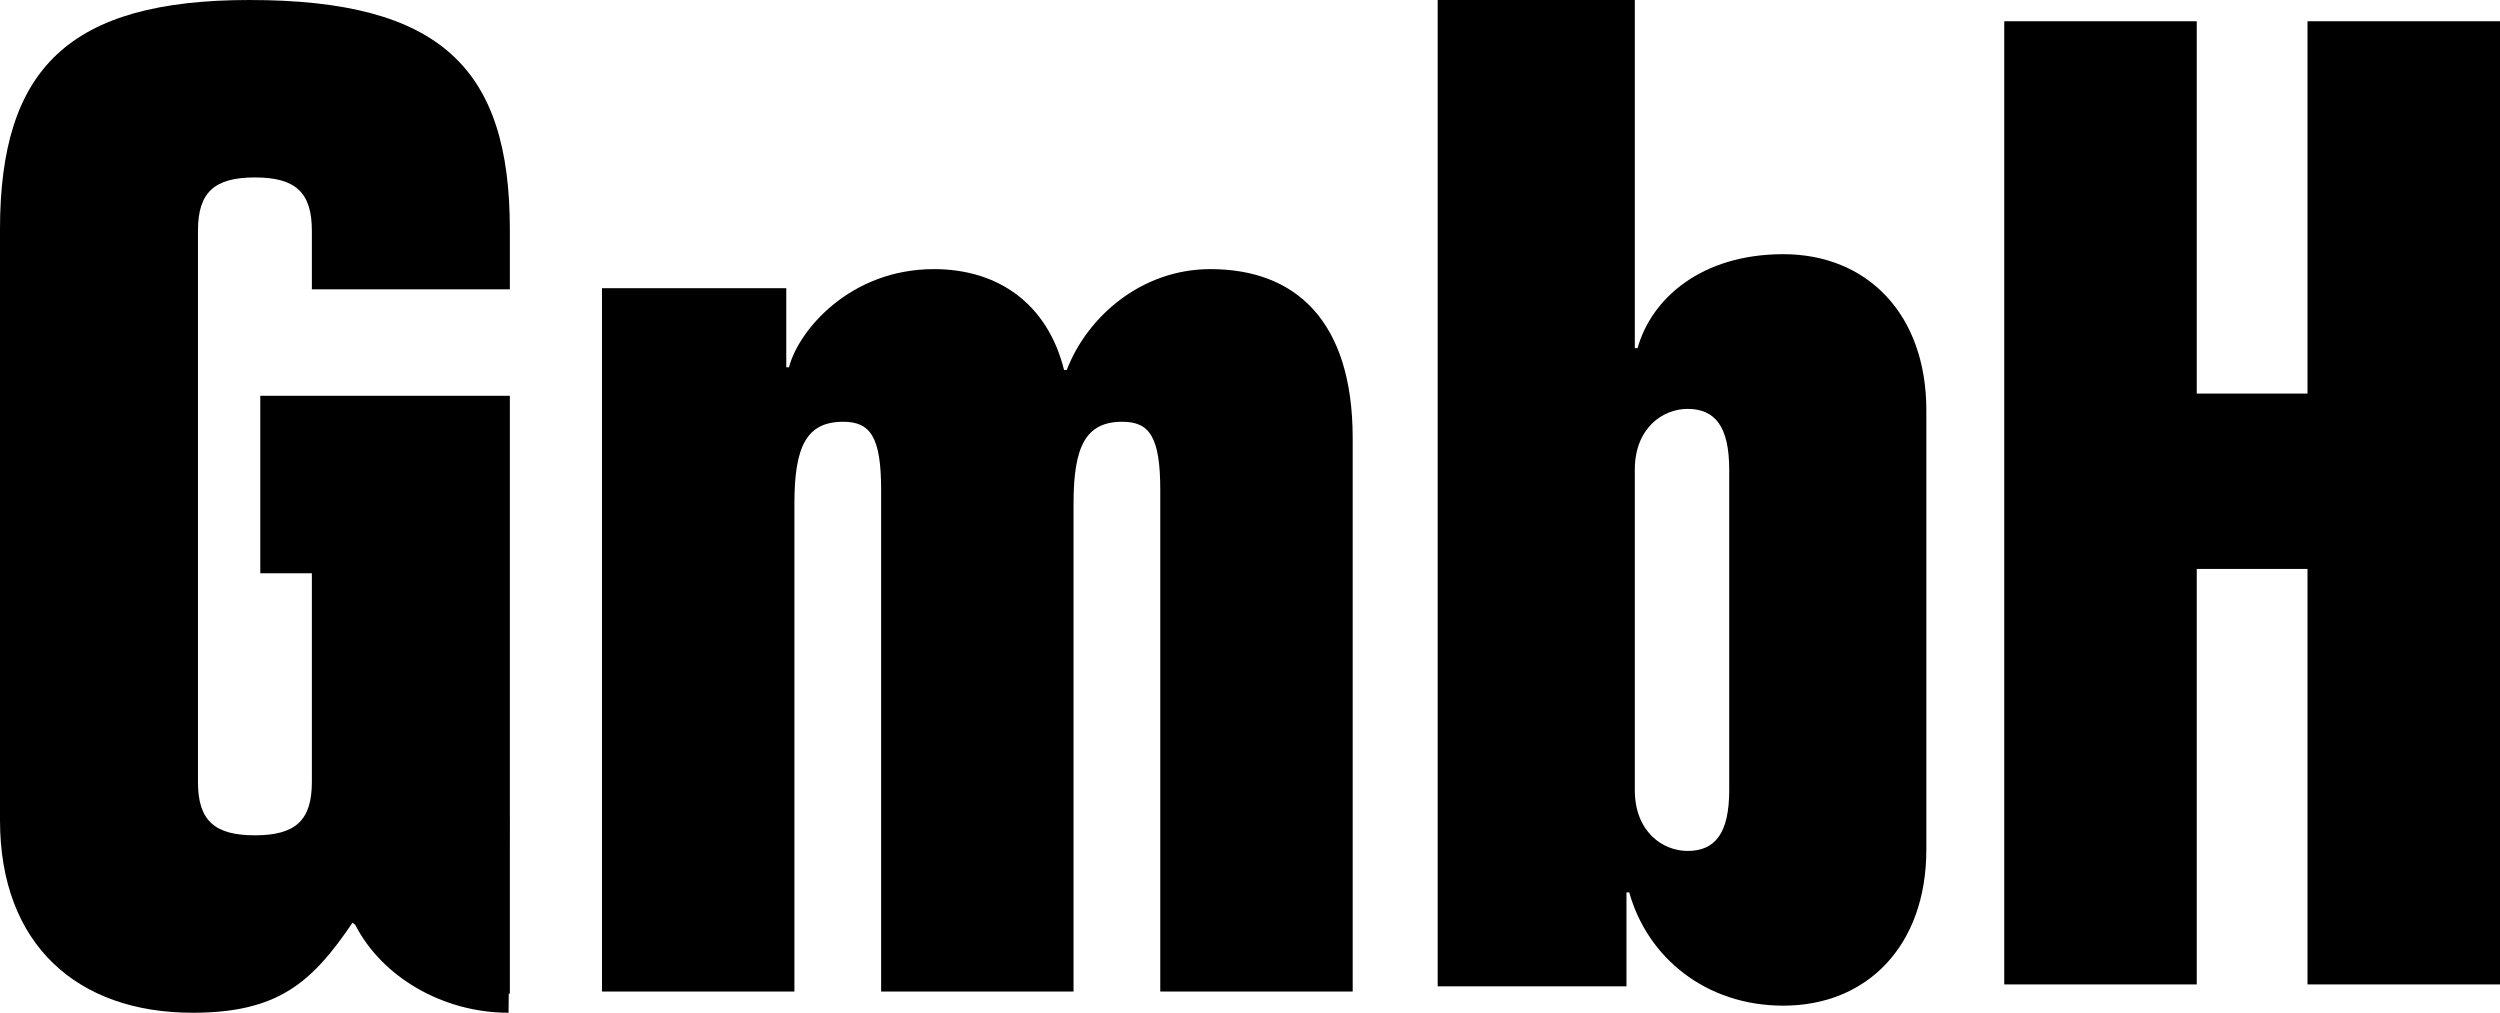<?xml version="1.0" encoding="UTF-8"?>
<svg width="353px" height="143px" viewBox="0 0 353 143" version="1.1" xmlns="http://www.w3.org/2000/svg" xmlns:xlink="http://www.w3.org/1999/xlink">
    <g id="Logo" stroke="none" stroke-width="1" fill="none" fill-rule="evenodd">
        <polyline id="H" fill="#000000" points="283 3 310.181 3 310.181 55.572 325.819 55.572 325.819 3 353 3 353 139 325.819 139 325.819 80.333 310.181 80.333 310.181 139 283 139 283 3"></polyline>
        <path d="M230.836,0 L230.836,49.154 L231.227,49.154 C233.187,42.132 240.244,35.891 251.809,35.891 C263.57,35.891 272,44.277 272,57.931 L272,119.958 C272,133.612 263.57,142 251.809,142 C240.832,142 232.6,135.172 230.05,126.006 L229.658,126.006 L229.658,139.269 L203,139.269 L203,0 L230.836,0 Z M244.165,66.319 C244.165,60.272 242.204,57.736 238.284,57.736 C234.756,57.736 230.836,60.467 230.836,66.319 L230.836,111.571 C230.836,117.422 234.756,120.153 238.284,120.153 C242.204,120.153 244.165,117.619 244.165,111.571 L244.165,66.319 Z" id="b" fill="#000000"></path>
        <path d="M163.83,140 L163.83,69.177 C163.83,61.671 162.3,59.554 158.472,59.554 C153.307,59.554 151.585,63.019 151.585,71.101 L151.585,140 L124.416,140 L124.416,69.177 C124.416,61.671 122.885,59.554 119.058,59.554 C113.891,59.554 112.17,63.019 112.17,71.101 L112.17,140 L85,140 L85,40.695 L111.022,40.695 L111.022,51.856 L111.405,51.856 C112.744,46.66 120.014,38 131.877,38 C141.061,38 147.949,43.004 150.245,52.241 L150.628,52.241 C153.499,44.736 161.151,38 170.91,38 C182.773,38 191,45.121 191,61.865 L191,140 L163.83,140" id="m" fill="#000000"></path>
        <path d="M71.99,120.686 C71.996,118.935 72,117.196 72,115.521 C71.996,115.518 71.993,115.516 71.99,115.512 L71.99,55.889 L36.752,55.889 L36.752,80.943 L44.035,80.943 L44.035,110.43 C44.035,115.826 41.739,117.946 35.994,117.946 C30.251,117.946 27.952,115.826 27.952,110.43 L27.952,32.57 C27.952,27.174 30.251,25.054 35.994,25.054 C41.739,25.054 44.035,27.174 44.035,32.57 L44.035,40.857 L71.99,40.857 L71.99,32.377 C71.99,9.636 62.225,0 35.229,0 C9.765,0 0,9.636 0,32.377 L0,115.826 C0,133.364 10.913,143 27.187,143 C39.249,143 44.035,138.759 49.78,130.28 L50.169,130.597 C53.884,137.89 62.476,143 71.806,143 C71.806,143 71.818,141.994 71.837,140.302 L71.99,140.302 L71.99,120.686" id="G" fill="#000000"></path>
    </g>
</svg>
